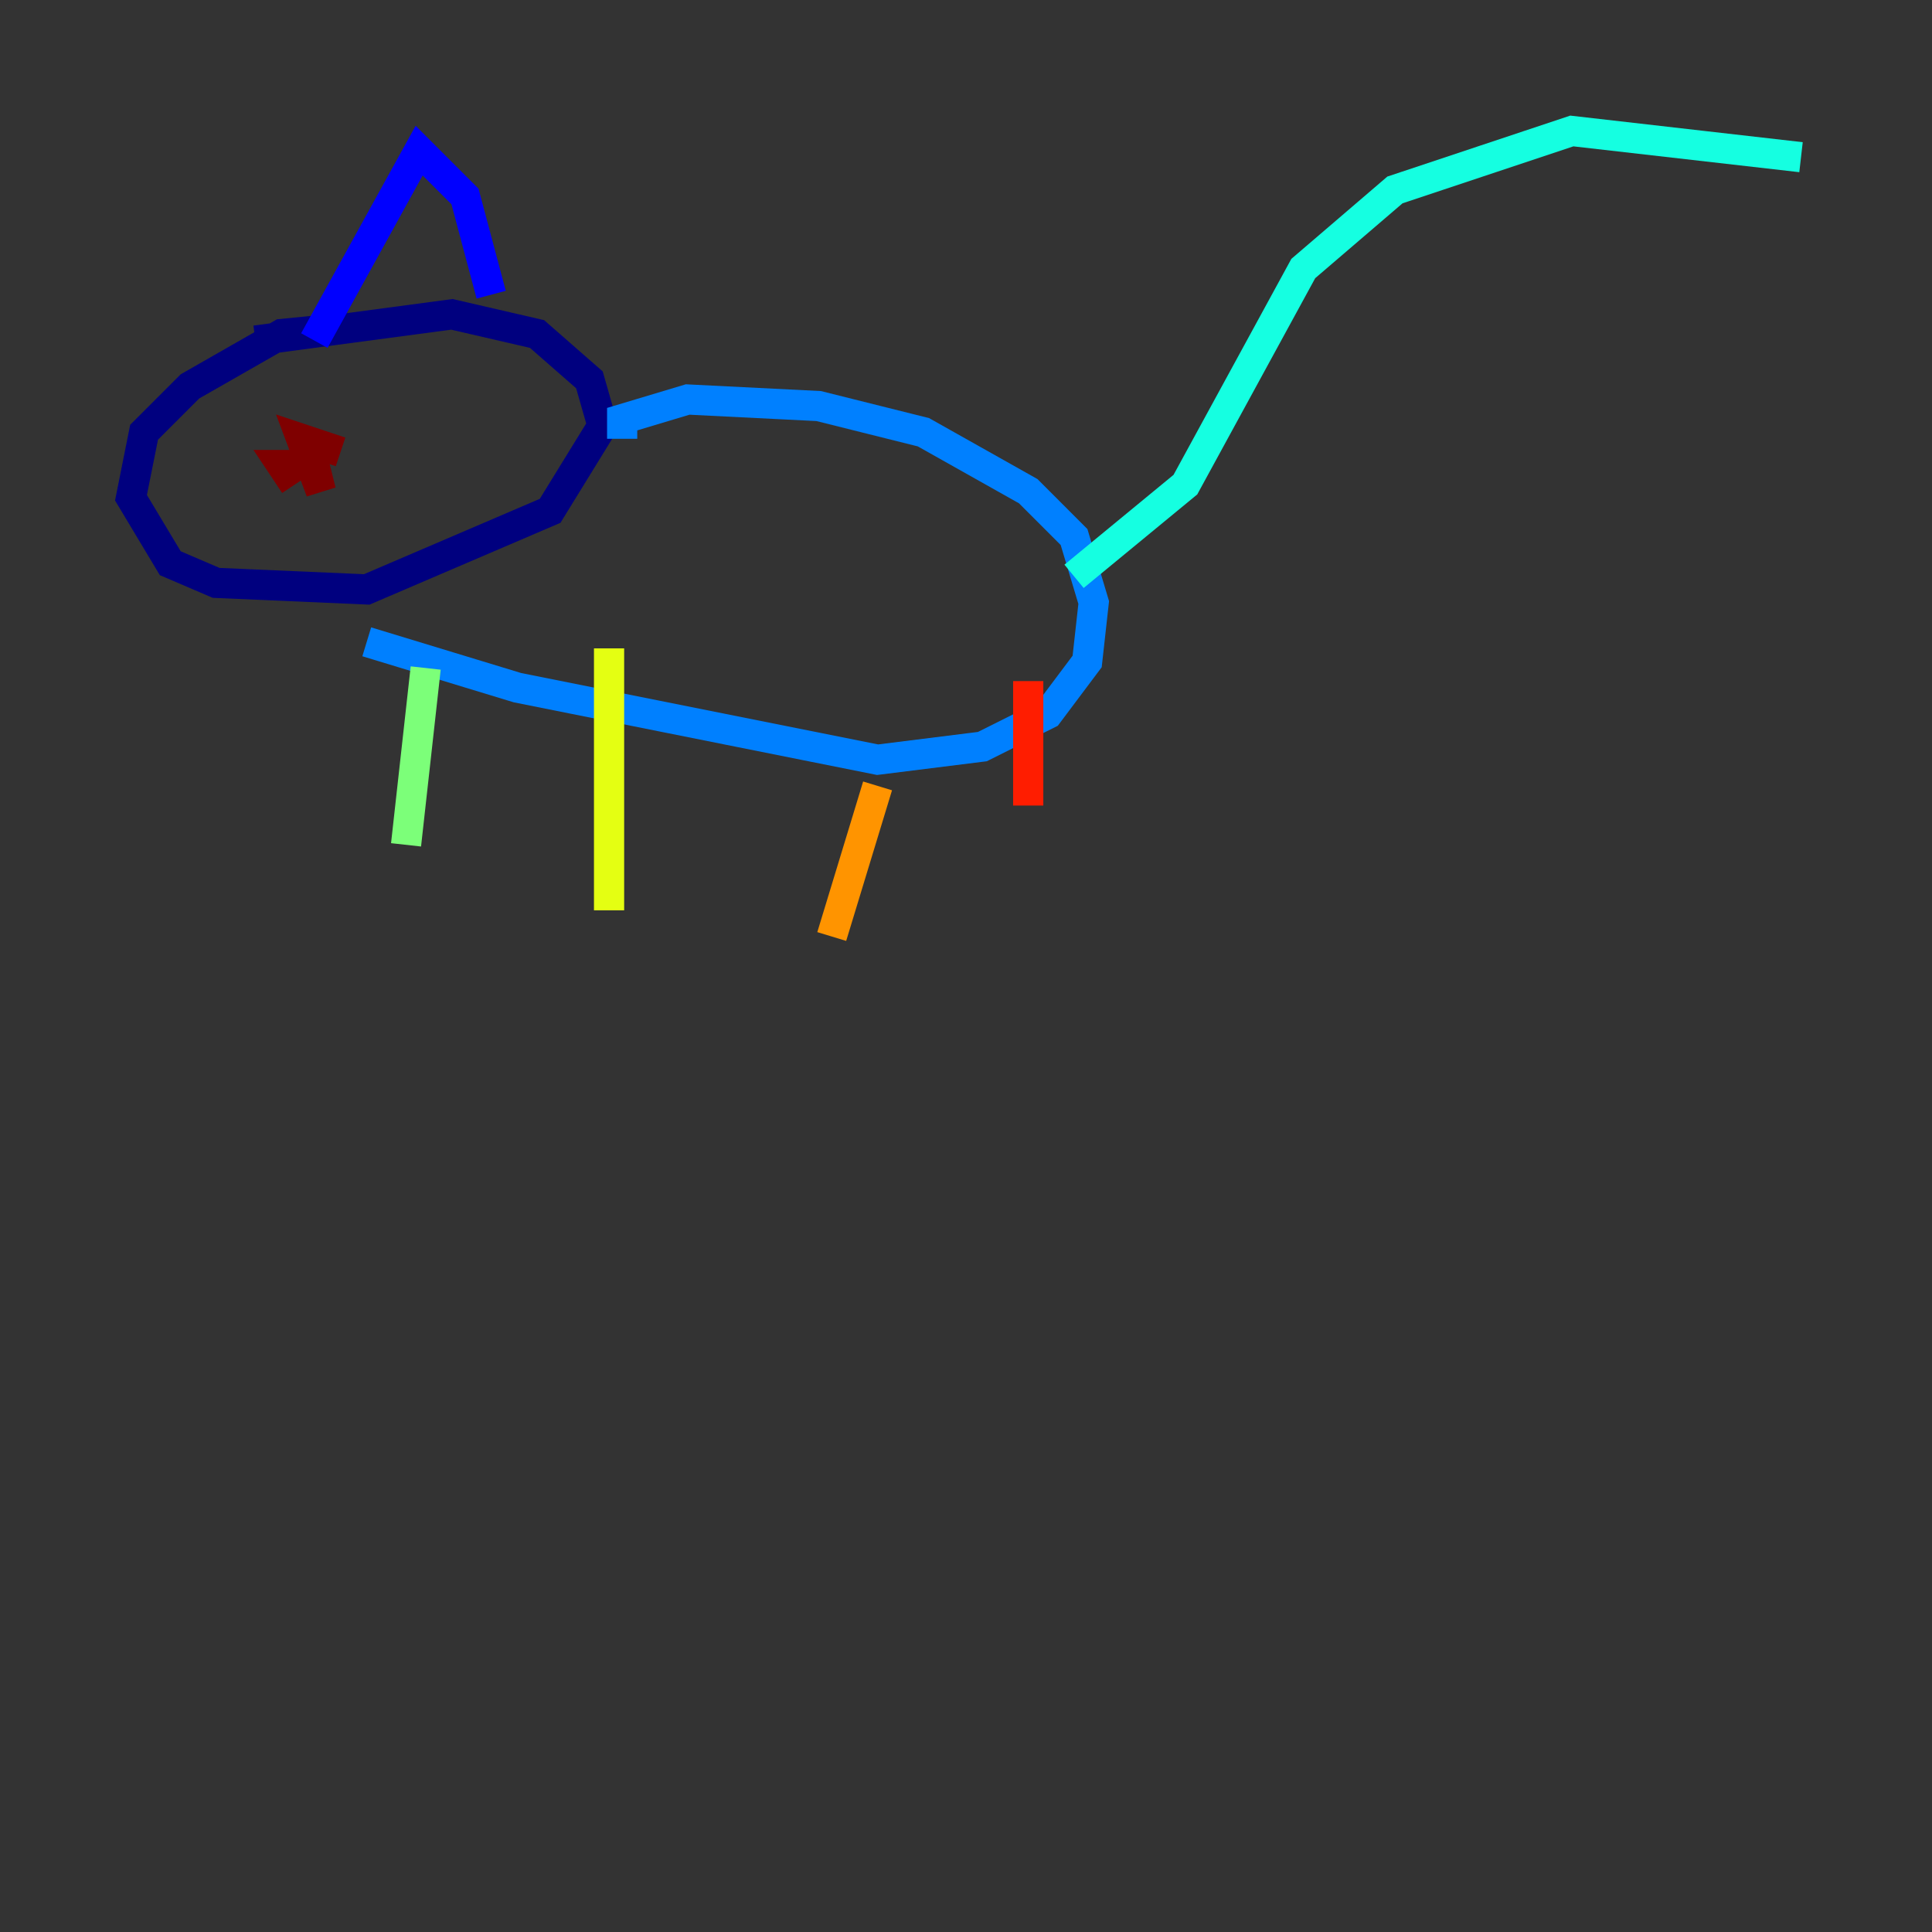 <?xml version="1.0" encoding="utf-8" ?>
<svg baseProfile="tiny" height="128" version="1.2" viewBox="0,0,128,128" width="128" xmlns="http://www.w3.org/2000/svg" xmlns:ev="http://www.w3.org/2001/xml-events" xmlns:xlink="http://www.w3.org/1999/xlink"><rect x="0" y="0" width="128" height="128" fill="#333333" stroke="none"/><defs /><polyline fill="none" points="22.997,21.695 18.658,22.129 12.583,25.6 9.546,28.637 8.678,32.976 11.281,37.315 14.319,38.617 24.298,39.051 36.447,33.844 39.919,28.203 39.051,25.166 35.58,22.129 29.939,20.827 16.922,22.563" stroke="#00007f" stroke-width="2" /><polyline fill="none" points="20.827,22.563 27.77,9.98 30.807,13.017 32.542,19.525" stroke="#0000ff" stroke-width="2" /><polyline fill="none" points="41.22,29.071 41.22,27.77 45.559,26.468 54.237,26.902 61.18,28.637 68.122,32.542 71.159,35.58 72.461,39.919 72.027,43.824 69.424,47.295 65.085,49.464 58.142,50.332 34.278,45.559 24.298,42.522" stroke="#0080ff" stroke-width="2" /><polyline fill="none" points="71.159,38.183 78.536,32.108 86.346,17.79 92.42,12.583 104.136,8.678 119.322,10.414" stroke="#15ffe1" stroke-width="2" /><polyline fill="none" points="28.203,44.258 26.902,55.973" stroke="#7cff79" stroke-width="2" /><polyline fill="none" points="40.352,42.956 40.352,60.312" stroke="#e4ff12" stroke-width="2" /><polyline fill="none" points="58.142,52.068 55.105,62.047" stroke="#ff9400" stroke-width="2" /><polyline fill="none" points="68.122,45.125 68.122,53.37" stroke="#ff1d00" stroke-width="2" /><polyline fill="none" points="19.525,32.108 18.658,30.807 20.827,30.807 21.261,32.542 19.959,29.071 22.563,29.939" stroke="#7f0000" stroke-width="2" /></svg>
